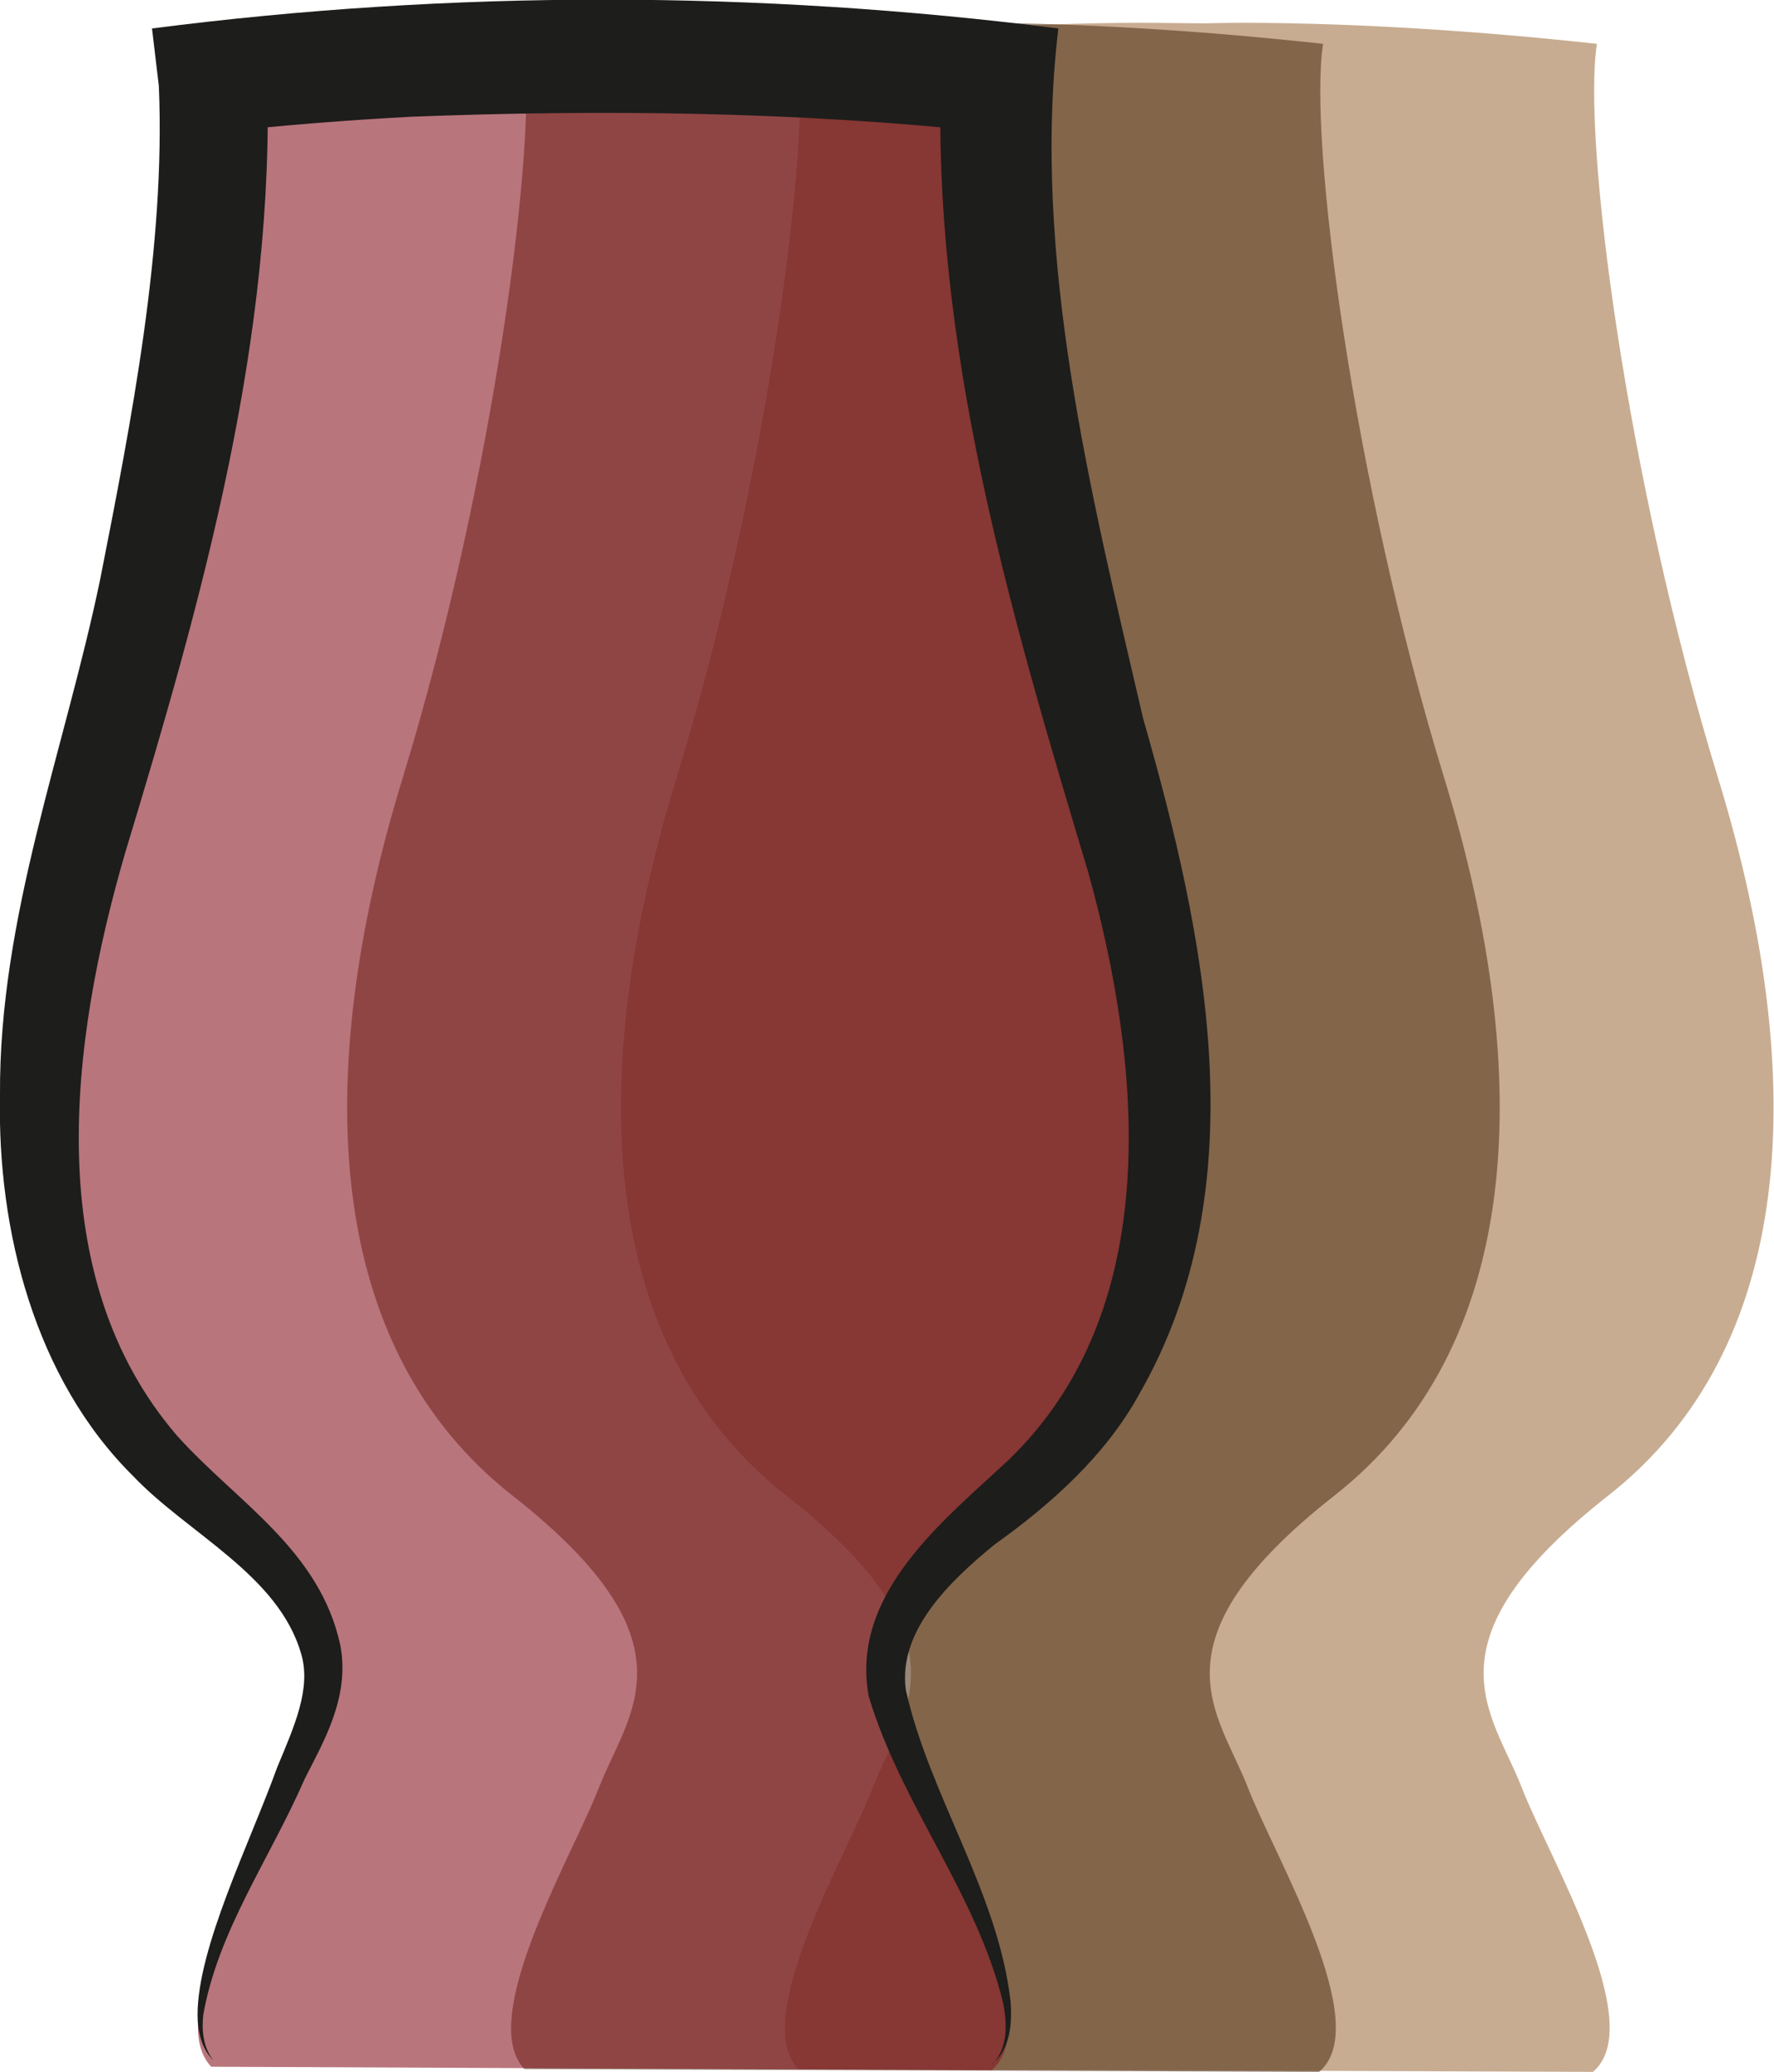 <?xml version="1.0" encoding="UTF-8"?><svg id="Laag_1" xmlns="http://www.w3.org/2000/svg" viewBox="0 0 31.16 36.38"><defs><style>.cls-1{fill:#1d1d1b;}.cls-2{fill:#55361b;}.cls-2,.cls-3{opacity:.6;}.cls-3{fill:#8b1926;}.cls-4{fill:#925c29;opacity:.51;}</style></defs><path class="cls-4" d="M27.98,36.38c.98-.83-.77-3.75-1.25-4.99-.51-1.32-1.78-2.54,1.52-5.13,3.3-2.59,3.55-7.31,1.93-12.59-1.62-5.28-2.39-11.27-2.13-12.9-4.21-.46-6.88-.36-6.88-.36-.81,0-2.94-.1-7.16,.36,.25,1.62-.51,7.62-2.13,12.9-1.62,5.28-1.37,10,1.93,12.59s2.03,3.81,1.52,5.13c-.37,.95-1.48,2.89-1.54,4.12h0c-.02,.34,.05,.63,.23,.82"/><path class="cls-2" d="M23.17,36.38c.98-.83-.77-3.75-1.25-4.99-.51-1.32-1.78-2.54,1.52-5.13,3.3-2.59,3.55-7.31,1.93-12.59-1.62-5.28-2.39-11.27-2.13-12.9-4.21-.46-6.88-.36-6.88-.36-.81,0-2.94-.1-7.16,.36,.25,1.62-.51,7.62-2.13,12.9-1.62,5.28-1.37,10,1.93,12.59,3.3,2.59,2.03,3.81,1.52,5.13-.37,.95-1.48,2.89-1.54,4.12h0c-.02,.34,.05,.63,.23,.82"/><path class="cls-3" d="M17.42,36.35c.96-.81-.76-3.69-1.23-4.91-.5-1.3-1.75-2.49,1.5-5.04,3.24-2.54,3.49-7.18,1.9-12.37s-2.35-11.08-2.1-12.67c-4.14-.45-6.76-.35-6.76-.35-.8,0-2.89-.1-7.04,.35,.25,1.6-.5,7.48-2.1,12.67s-1.35,9.83,1.9,12.37,2,3.74,1.5,5.04c-.36,.93-1.45,2.84-1.51,4.05h0c-.02,.33,.05,.61,.23,.8"/><path class="cls-1" d="M17.43,36.25c.28-.29,.26-.72,.19-1.08-.47-1.93-1.79-3.48-2.36-5.38-.34-1.81,1.34-3.11,2.44-4.14,2.77-2.65,2.36-6.94,1.41-10.35-1.38-4.59-2.75-9.24-2.58-14.09,0,0,.85,1.11,.85,1.11-3.37-.36-6.78-.4-10.16-.27-1.13,.06-2.25,.15-3.38,.27l.85-1.12c.16,4.73-1.14,9.32-2.49,13.77-.97,3.33-1.5,7.44,.91,10.24,1.05,1.17,2.51,2,2.87,3.69,.17,.92-.32,1.72-.63,2.34-.61,1.4-1.52,2.66-1.78,4.14,0,0-.05-.05-.05-.05,.07,0,.05,0,.05,.05-.03,.27,0,.58,.18,.8-.21-.2-.28-.52-.28-.8,0-1.19,.92-3.02,1.4-4.35,.3-.72,.6-1.38,.42-1.99-.4-1.39-1.99-2.11-2.95-3.12C.61,24.21-.05,21.6,0,19.23c-.02-3.13,1.14-6.07,1.76-9.06,.55-2.79,1.15-5.85,1.03-8.66,0,0-.12-1.01-.12-1.01,5.28-.68,10.64-.67,15.92,0-.48,4,.58,8.21,1.49,12.12,1.09,3.8,2.03,8.21-.07,11.86-.59,1.08-1.57,1.95-2.54,2.64-.77,.63-1.7,1.51-1.56,2.55,.41,1.85,1.62,3.55,1.84,5.47,.03,.38,0,.84-.32,1.1h0Z"/></svg>